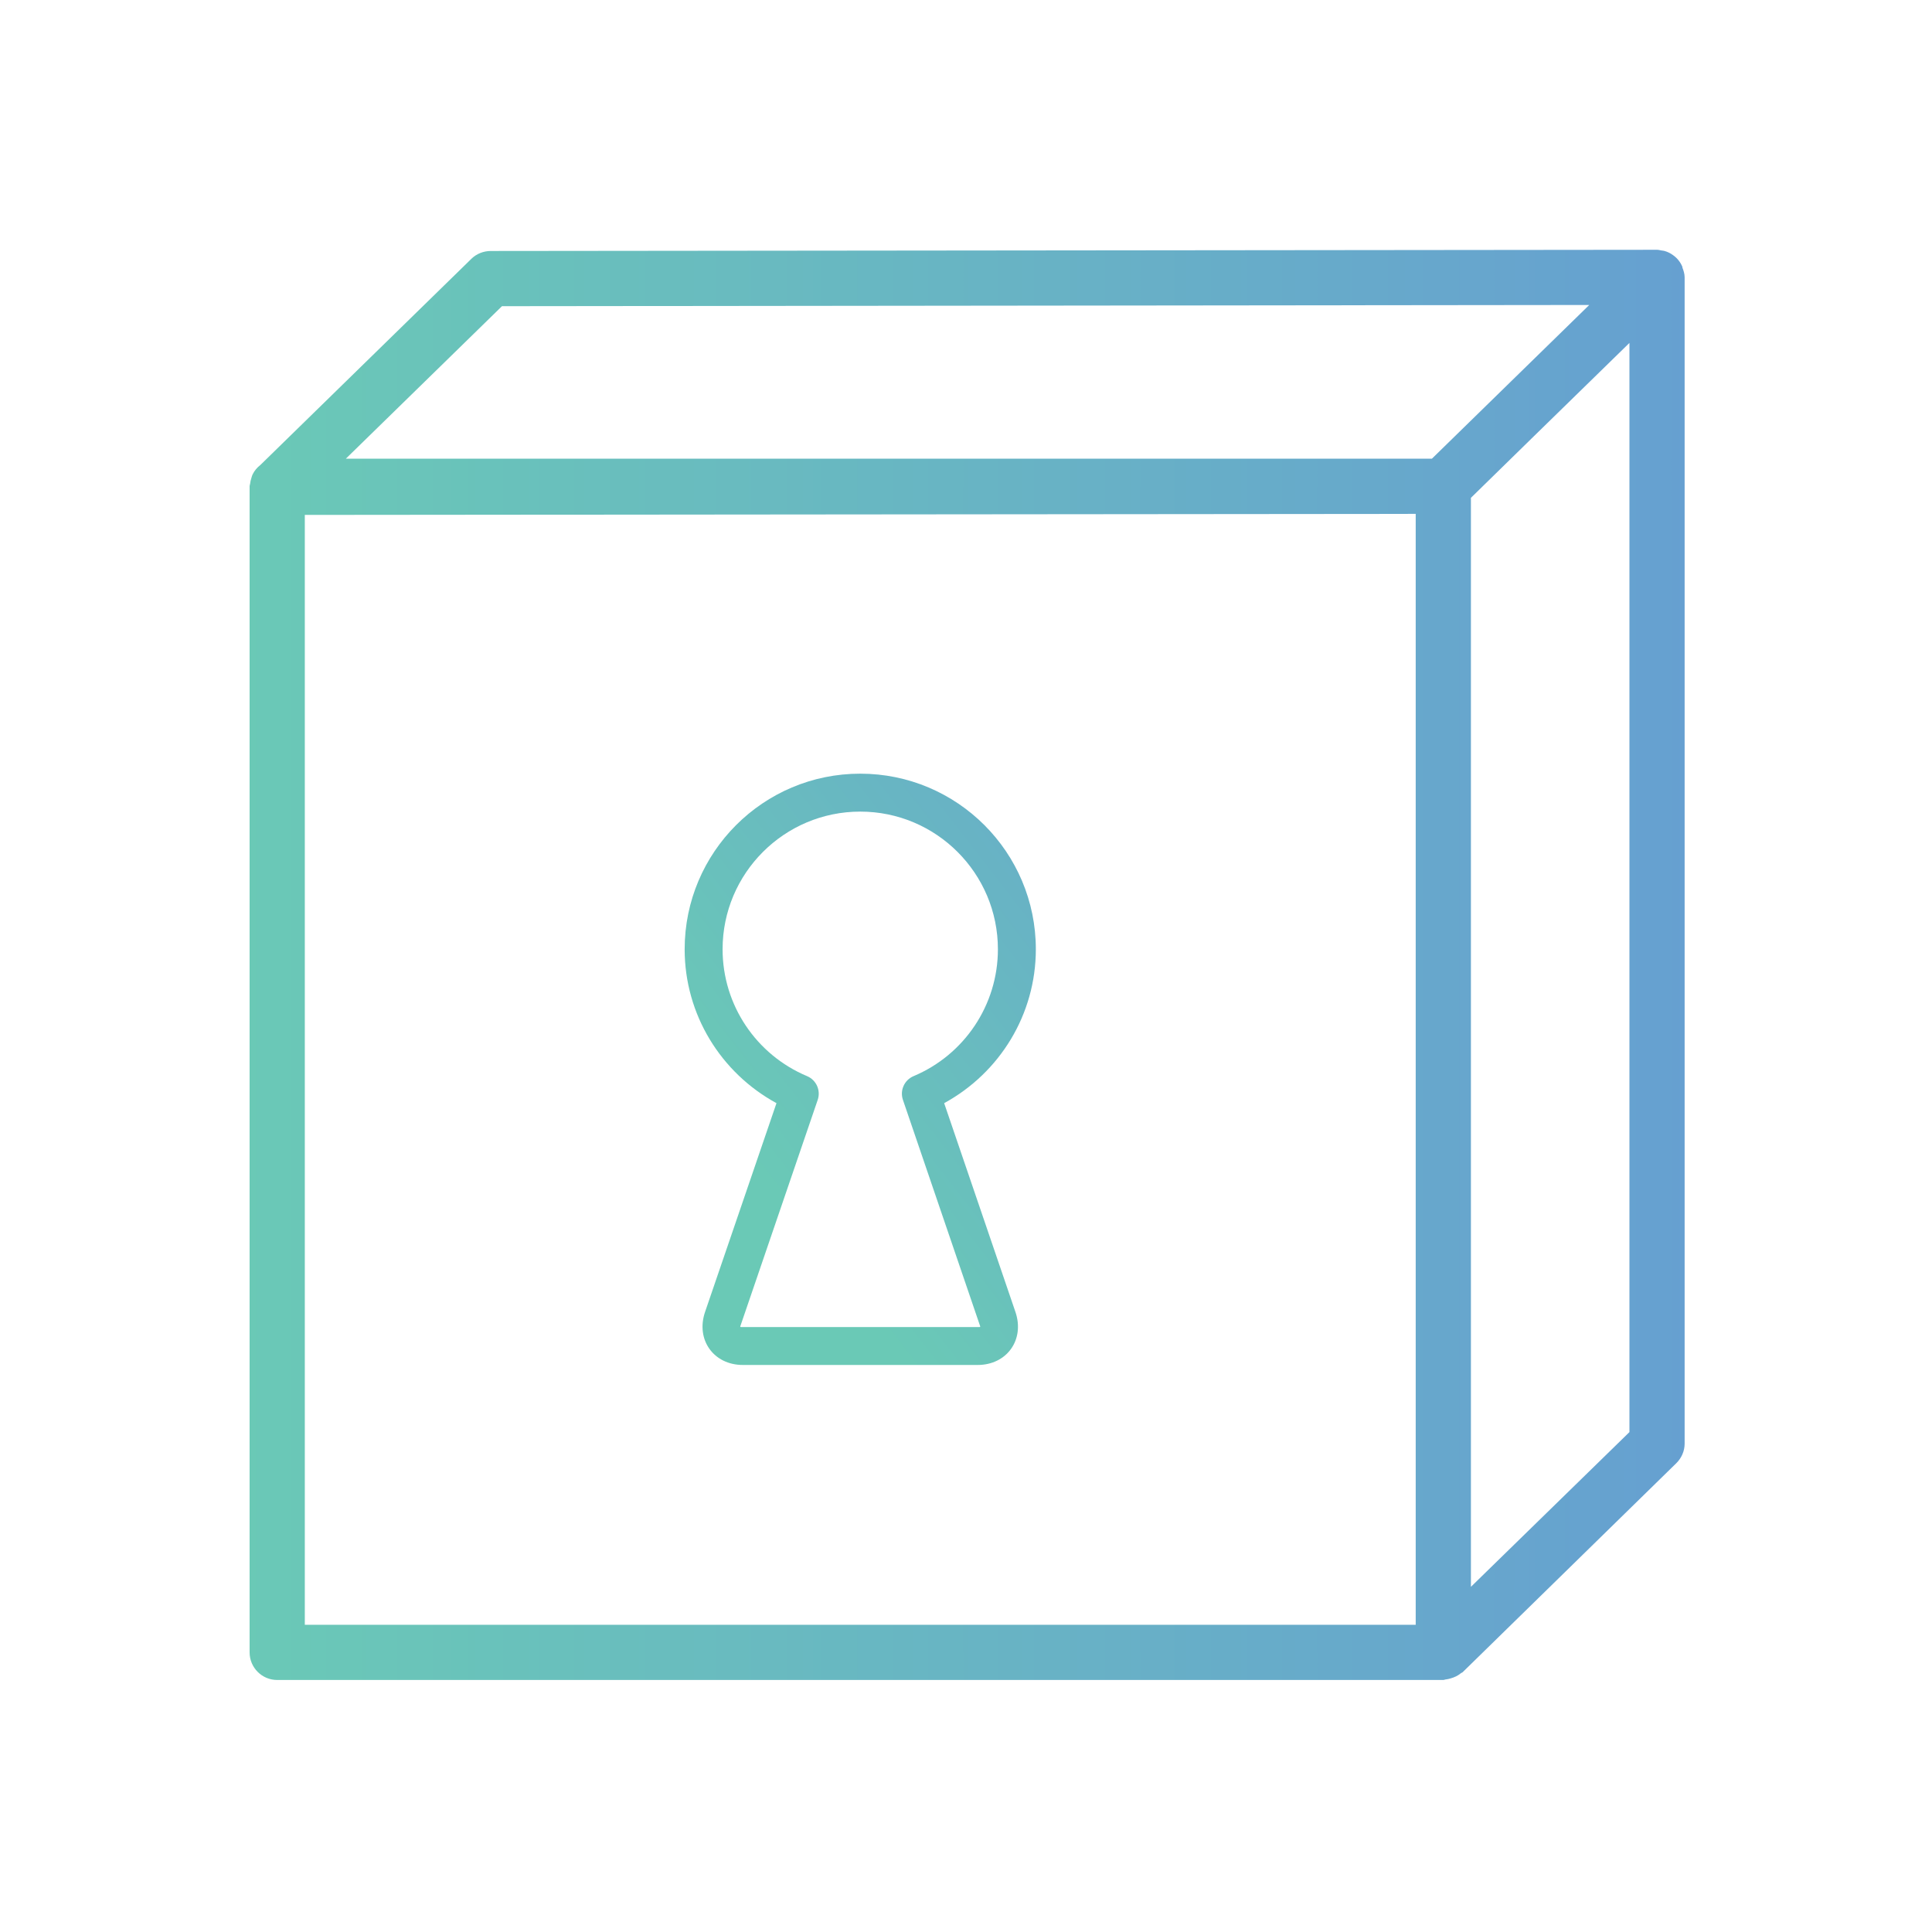 <?xml version="1.0" encoding="UTF-8" standalone="no"?> <!-- Created with Vectornator for iOS (http://vectornator.io/) --><!DOCTYPE svg PUBLIC "-//W3C//DTD SVG 1.1//EN" "http://www.w3.org/Graphics/SVG/1.1/DTD/svg11.dtd">
<svg height="100%" style="fill-rule:nonzero;clip-rule:evenodd;stroke-linecap:round;stroke-linejoin:round;" version="1.1" viewBox="0 0 350 350" width="100%" xml:space="preserve" xmlns="http://www.w3.org/2000/svg" xmlns:xlink="http://www.w3.org/1999/xlink">
<defs>
<linearGradient gradientTransform="matrix(1 0 0 1 0 0)" gradientUnits="userSpaceOnUse" id="LinearGradient" x1="45.219" x2="305.188" y1="174.797" y2="174.797">
<stop offset="0" stop-color="#44bba4"/>
<stop offset="1" stop-color="#3f88c5"/>
</linearGradient>
<linearGradient gradientTransform="matrix(0.833 0 0 0.833 9.755 48.137)" gradientUnits="userSpaceOnUse" id="LinearGradient_2" x1="137.188" x2="256.803" y1="174.766" y2="81.803">
<stop offset="0" stop-color="#44bba4"/>
<stop offset="1" stop-color="#3f88c5"/>
</linearGradient>
</defs>
<g id="Box">
<path d="M300.156 45.25L88.906 45.469C87.602 45.47 86.339 45.963 85.406 46.875L47.188 84.219C46.583 84.692 46.085 85.269 45.75 85.969C45.65 86.178 45.602 86.4 45.531 86.625C45.413 86.962 45.354 87.279 45.312 87.625C45.297 87.787 45.219 87.927 45.219 88.094C45.219 89.744 45.219 297.693 45.219 299.344C45.219 302.105 47.457 304.344 50.219 304.344L261.469 304.344C261.614 304.344 261.733 304.262 261.875 304.25C262.193 304.228 262.468 304.149 262.781 304.062C263.493 303.863 264.142 303.562 264.688 303.094C264.776 303.018 264.884 303.021 264.969 302.938L303.656 265.094C304.619 264.153 305.187 262.877 305.188 261.531L305.188 50.25C305.188 49.592 304.993 49.019 304.781 48.469C304.771 48.441 304.792 48.402 304.781 48.375C304.778 48.367 304.784 48.351 304.781 48.344C304.422 47.473 303.855 46.773 303.125 46.25C302.665 45.903 302.15 45.637 301.562 45.469C301.377 45.414 301.191 45.409 301 45.375C300.719 45.328 300.458 45.25 300.156 45.25ZM287.906 55.25L259.406 83.094L62.656 83.094L90.938 55.469L287.906 55.25ZM295.188 62.125L295.188 259.438L266.469 287.469C266.469 265.484 266.469 95.51 266.469 90.188L277.906 79L295.188 62.125ZM256.469 93.094L256.469 294.344L55.219 294.344C55.219 283.697 55.219 104.242 55.219 93.281C65.874 93.272 245.813 93.103 256.469 93.094Z" fill="url(#LinearGradient)" opacity="0.795"/>
</g>
<g id="Keyhole">
<path d="M155.842 140.158C138.275 140.158 124.032 154.401 124.032 171.968C124.032 183.788 130.583 194.354 140.666 199.847L127.728 237.671C126.013 242.696 129.273 247.276 134.574 247.276L177.109 247.276C182.411 247.276 185.67 242.694 183.955 237.671L171.044 199.847C181.112 194.35 187.652 183.781 187.652 171.968C187.652 154.401 173.409 140.158 155.842 140.158ZM155.842 147.03C169.606 147.03 180.78 158.203 180.78 171.968C180.78 182.09 174.678 191.093 165.499 194.953C163.831 195.655 162.987 197.536 163.573 199.249L177.448 239.909C177.64 240.473 177.684 240.404 177.109 240.404L134.574 240.404C134 240.404 134.044 240.472 134.236 239.909L148.137 199.249C148.723 197.535 147.88 195.654 146.21 194.953C137.017 191.096 130.904 182.094 130.904 171.968C130.904 158.203 142.077 147.03 155.842 147.03Z" fill="url(#LinearGradient_2)" opacity="0.795"/>
</g>
</svg>
